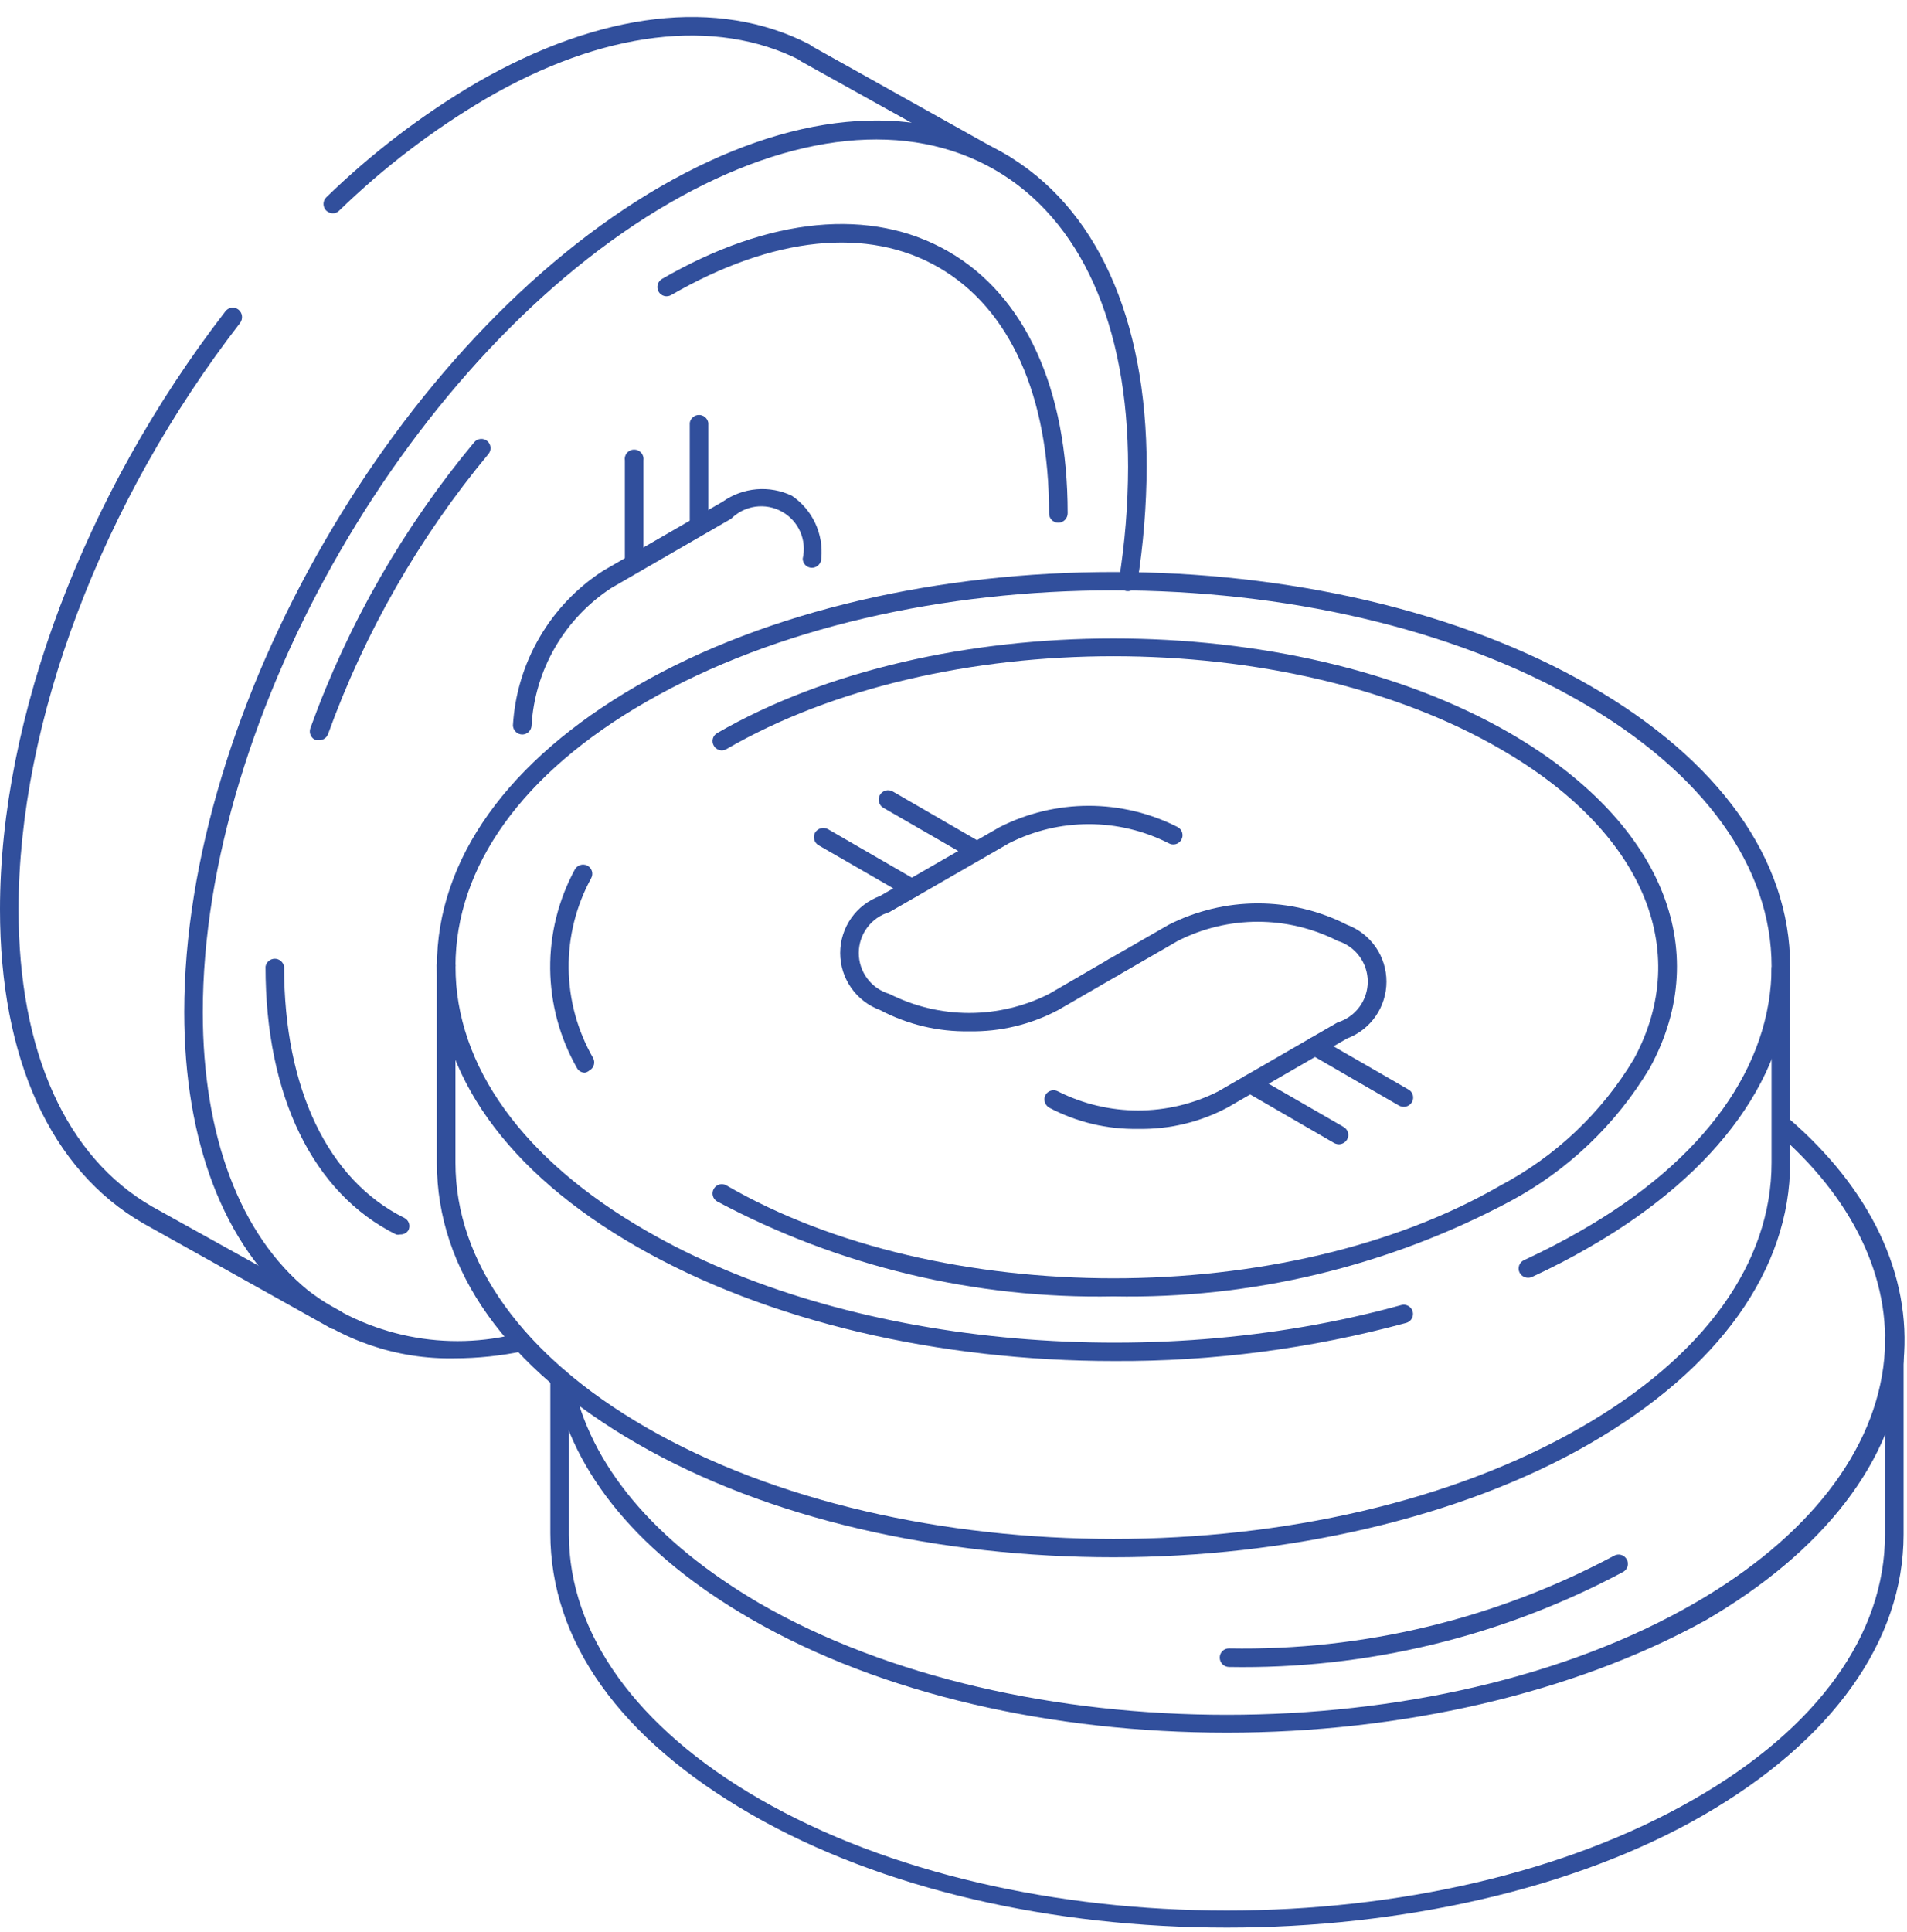 <svg width="77" height="78" viewBox="0 0 77 78" fill="none" xmlns="http://www.w3.org/2000/svg">
<path d="M49.539 69.939C42.539 69.939 35.599 68.409 30.299 65.339C25.849 62.769 23.119 59.499 22.399 55.859C22.39 55.811 22.39 55.762 22.4 55.714C22.41 55.666 22.429 55.621 22.457 55.58C22.484 55.54 22.519 55.505 22.56 55.478C22.601 55.452 22.646 55.433 22.694 55.424C22.742 55.415 22.791 55.415 22.839 55.425C22.887 55.435 22.932 55.454 22.973 55.481C23.013 55.509 23.048 55.544 23.075 55.584C23.102 55.625 23.12 55.671 23.129 55.719C23.809 59.129 26.419 62.229 30.669 64.719C41.079 70.719 57.999 70.719 68.409 64.719C73.009 62.069 75.729 58.559 76.079 54.849C76.379 51.609 74.809 48.339 71.659 45.649C71.593 45.577 71.555 45.482 71.555 45.384C71.555 45.286 71.593 45.191 71.659 45.119C71.694 45.084 71.735 45.055 71.78 45.036C71.826 45.017 71.875 45.007 71.924 45.007C71.974 45.007 72.022 45.017 72.068 45.036C72.114 45.055 72.155 45.084 72.189 45.119C75.529 47.979 77.189 51.469 76.859 54.959C76.489 58.959 73.639 62.629 68.859 65.409C63.479 68.379 56.509 69.939 49.539 69.939Z" fill="#314F9C"/>
<path d="M49.541 77.809C42.541 77.809 35.601 76.279 30.301 73.219C25.001 70.159 22.221 66.219 22.221 61.889V55.619C22.221 55.521 22.26 55.427 22.329 55.357C22.398 55.288 22.493 55.249 22.591 55.249C22.69 55.249 22.785 55.288 22.856 55.357C22.927 55.426 22.968 55.52 22.971 55.619V61.939C22.971 65.939 25.701 69.749 30.671 72.619C41.081 78.619 58.001 78.619 68.411 72.619C73.411 69.749 76.111 65.959 76.111 61.939V54.119C76.102 54.065 76.105 54.009 76.12 53.956C76.134 53.903 76.16 53.853 76.196 53.812C76.232 53.77 76.276 53.736 76.326 53.713C76.376 53.69 76.431 53.678 76.486 53.678C76.541 53.678 76.595 53.69 76.645 53.713C76.695 53.736 76.74 53.77 76.775 53.812C76.811 53.853 76.837 53.903 76.852 53.956C76.867 54.009 76.87 54.065 76.861 54.119V61.939C76.861 66.229 73.991 70.259 68.781 73.269C63.571 76.279 56.511 77.809 49.541 77.809Z" fill="#314F9C"/>
<path d="M49.63 67.289C49.529 67.289 49.433 67.249 49.361 67.178C49.29 67.106 49.25 67.01 49.25 66.909C49.25 66.859 49.26 66.811 49.279 66.765C49.298 66.719 49.327 66.678 49.362 66.644C49.397 66.609 49.439 66.582 49.485 66.564C49.531 66.546 49.581 66.538 49.63 66.539C55.044 66.637 60.393 65.349 65.17 62.799C65.213 62.774 65.26 62.758 65.308 62.752C65.357 62.745 65.407 62.749 65.454 62.762C65.502 62.775 65.546 62.797 65.585 62.828C65.624 62.858 65.656 62.896 65.68 62.939C65.705 62.981 65.721 63.029 65.727 63.077C65.734 63.126 65.73 63.176 65.717 63.223C65.704 63.271 65.682 63.315 65.651 63.354C65.621 63.393 65.583 63.425 65.54 63.449C60.651 66.064 55.174 67.386 49.63 67.289Z" fill="#314F9C"/>
<path d="M44.991 54.939C37.921 54.939 30.991 53.349 25.721 50.329C20.451 47.309 17.641 43.329 17.641 39.009C17.641 34.689 20.511 30.689 25.721 27.679C36.331 21.559 53.591 21.559 64.201 27.679C69.411 30.679 72.281 34.679 72.281 39.009C72.281 43.339 69.411 47.319 64.201 50.329C63.461 50.759 62.671 51.169 61.851 51.549C61.759 51.587 61.656 51.588 61.563 51.553C61.47 51.518 61.394 51.448 61.351 51.359C61.31 51.27 61.306 51.169 61.34 51.077C61.373 50.985 61.442 50.91 61.531 50.869C62.331 50.499 63.101 50.099 63.831 49.679C68.831 46.819 71.531 43.019 71.531 39.009C71.531 34.999 68.801 31.199 63.831 28.329C53.431 22.329 36.501 22.329 26.091 28.329C21.091 31.199 18.391 34.989 18.391 39.009C18.391 43.029 21.121 46.819 26.091 49.679C34.091 54.309 46.361 55.509 56.581 52.679C56.676 52.652 56.778 52.665 56.864 52.714C56.951 52.762 57.014 52.843 57.041 52.939C57.067 53.034 57.055 53.136 57.006 53.223C56.957 53.309 56.876 53.372 56.781 53.399C52.938 54.442 48.972 54.96 44.991 54.939Z" fill="#314F9C"/>
<path d="M44.96 62.859C37.96 62.859 31.02 61.329 25.72 58.269C20.42 55.209 17.64 51.269 17.64 46.939V39.049C17.631 38.995 17.634 38.939 17.649 38.886C17.663 38.833 17.689 38.783 17.725 38.741C17.761 38.699 17.805 38.666 17.855 38.642C17.905 38.619 17.96 38.607 18.015 38.607C18.07 38.607 18.124 38.619 18.174 38.642C18.224 38.666 18.269 38.699 18.304 38.741C18.34 38.783 18.366 38.833 18.381 38.886C18.396 38.939 18.399 38.995 18.39 39.049V46.939C18.39 50.939 21.12 54.749 26.09 57.619C36.5 63.619 53.42 63.619 63.83 57.619C68.83 54.749 71.53 50.959 71.53 46.939V39.119C71.53 39.018 71.57 38.921 71.641 38.85C71.712 38.779 71.809 38.739 71.91 38.739C71.959 38.739 72.008 38.749 72.054 38.768C72.099 38.787 72.141 38.815 72.175 38.851C72.21 38.886 72.237 38.928 72.254 38.974C72.272 39.02 72.281 39.069 72.28 39.119V46.939C72.28 51.239 69.41 55.259 64.2 58.269C58.99 61.279 51.93 62.859 44.96 62.859Z" fill="#314F9C"/>
<path d="M54.06 46.189C53.994 46.187 53.929 46.17 53.87 46.139L50.291 44.069C50.204 44.02 50.141 43.939 50.115 43.843C50.089 43.747 50.102 43.645 50.151 43.559C50.2 43.473 50.281 43.41 50.377 43.383C50.472 43.357 50.574 43.37 50.66 43.419L54.251 45.489C54.294 45.513 54.331 45.545 54.362 45.584C54.392 45.623 54.415 45.667 54.428 45.715C54.441 45.762 54.444 45.812 54.438 45.861C54.431 45.91 54.415 45.956 54.391 45.999C54.356 46.056 54.308 46.104 54.25 46.137C54.193 46.17 54.127 46.188 54.06 46.189Z" fill="#314F9C"/>
<path d="M56.68 44.679C56.614 44.676 56.549 44.659 56.49 44.629L52.91 42.559C52.825 42.507 52.762 42.424 52.736 42.327C52.71 42.23 52.722 42.127 52.77 42.039C52.822 41.956 52.904 41.896 52.999 41.871C53.094 41.847 53.195 41.861 53.28 41.909L56.87 43.979C56.913 44.003 56.951 44.035 56.982 44.074C57.012 44.113 57.034 44.157 57.047 44.205C57.06 44.252 57.064 44.302 57.057 44.35C57.051 44.399 57.035 44.446 57.01 44.489C56.976 44.546 56.928 44.594 56.87 44.627C56.812 44.66 56.747 44.678 56.68 44.679Z" fill="#314F9C"/>
<path d="M39.13 41.629C37.876 41.651 36.638 41.355 35.53 40.769C35.059 40.596 34.652 40.283 34.365 39.871C34.078 39.46 33.924 38.971 33.924 38.469C33.924 37.967 34.078 37.478 34.365 37.066C34.652 36.655 35.059 36.342 35.53 36.169L40.36 33.389C41.475 32.822 42.709 32.526 43.96 32.526C45.211 32.526 46.444 32.822 47.56 33.389C47.602 33.413 47.64 33.446 47.67 33.484C47.7 33.523 47.722 33.568 47.735 33.615C47.748 33.662 47.752 33.712 47.746 33.76C47.74 33.809 47.724 33.856 47.7 33.899C47.675 33.942 47.643 33.979 47.604 34.009C47.565 34.039 47.521 34.062 47.474 34.075C47.426 34.087 47.377 34.091 47.328 34.085C47.279 34.079 47.232 34.063 47.19 34.039C46.191 33.531 45.086 33.267 43.965 33.267C42.844 33.267 41.739 33.531 40.74 34.039L35.91 36.819C35.553 36.924 35.241 37.141 35.018 37.439C34.796 37.736 34.675 38.097 34.675 38.469C34.675 38.84 34.796 39.202 35.018 39.499C35.241 39.797 35.553 40.014 35.91 40.119C36.91 40.624 38.014 40.888 39.135 40.888C40.255 40.888 41.36 40.624 42.36 40.119L44.77 38.719C44.858 38.671 44.961 38.659 45.058 38.685C45.155 38.711 45.238 38.773 45.29 38.859C45.315 38.901 45.331 38.949 45.337 38.997C45.343 39.046 45.34 39.096 45.327 39.143C45.314 39.191 45.291 39.235 45.261 39.274C45.231 39.313 45.193 39.345 45.15 39.369L42.73 40.769C41.622 41.357 40.383 41.653 39.13 41.629Z" fill="#314F9C"/>
<path d="M45.959 45.569C44.706 45.592 43.467 45.296 42.359 44.709C42.274 44.657 42.211 44.574 42.185 44.477C42.159 44.38 42.171 44.277 42.219 44.189C42.271 44.105 42.353 44.045 42.448 44.021C42.543 43.997 42.644 44.011 42.729 44.059C43.73 44.562 44.834 44.824 45.954 44.824C47.074 44.824 48.179 44.562 49.179 44.059L54.009 41.269C54.362 41.161 54.67 40.943 54.889 40.647C55.109 40.351 55.227 39.992 55.227 39.624C55.227 39.255 55.109 38.897 54.889 38.6C54.67 38.304 54.362 38.087 54.009 37.979C53.01 37.471 51.905 37.207 50.784 37.207C49.664 37.207 48.559 37.471 47.559 37.979L45.149 39.369C45.107 39.394 45.06 39.41 45.011 39.416C44.962 39.422 44.913 39.419 44.865 39.406C44.818 39.393 44.773 39.371 44.734 39.34C44.696 39.31 44.663 39.272 44.639 39.229C44.614 39.187 44.597 39.14 44.59 39.092C44.583 39.044 44.586 38.994 44.598 38.947C44.61 38.899 44.631 38.855 44.661 38.816C44.69 38.776 44.727 38.744 44.769 38.719L47.189 37.329C48.305 36.761 49.538 36.466 50.789 36.466C52.041 36.466 53.274 36.761 54.389 37.329C54.857 37.504 55.26 37.817 55.545 38.227C55.829 38.637 55.982 39.125 55.982 39.624C55.982 40.123 55.829 40.61 55.545 41.02C55.26 41.431 54.857 41.744 54.389 41.919L49.559 44.709C48.452 45.296 47.213 45.592 45.959 45.569Z" fill="#314F9C"/>
<path d="M36.82 36.239C36.757 36.236 36.696 36.219 36.64 36.189L33.05 34.119C32.965 34.069 32.903 33.987 32.877 33.892C32.851 33.797 32.863 33.696 32.91 33.609C32.962 33.523 33.045 33.461 33.142 33.435C33.239 33.409 33.342 33.421 33.43 33.469L37.01 35.539C37.053 35.563 37.091 35.595 37.121 35.634C37.152 35.673 37.174 35.717 37.187 35.764C37.2 35.812 37.204 35.862 37.197 35.91C37.191 35.959 37.175 36.006 37.15 36.049C37.116 36.106 37.068 36.154 37.01 36.187C36.952 36.22 36.887 36.238 36.82 36.239Z" fill="#314F9C"/>
<path d="M39.439 34.729C39.376 34.726 39.315 34.709 39.259 34.679L35.669 32.609C35.626 32.584 35.588 32.551 35.557 32.511C35.527 32.471 35.505 32.426 35.492 32.378C35.479 32.33 35.475 32.279 35.482 32.23C35.488 32.18 35.504 32.132 35.529 32.089C35.554 32.046 35.587 32.008 35.627 31.977C35.667 31.947 35.712 31.924 35.76 31.911C35.809 31.898 35.859 31.895 35.909 31.901C35.958 31.908 36.006 31.924 36.049 31.949L39.629 34.019C39.702 34.061 39.759 34.125 39.792 34.203C39.824 34.28 39.83 34.366 39.808 34.447C39.786 34.528 39.738 34.6 39.672 34.651C39.605 34.702 39.523 34.729 39.439 34.729Z" fill="#314F9C"/>
<path d="M23.62 43.299C23.552 43.3 23.484 43.282 23.426 43.247C23.367 43.212 23.32 43.16 23.29 43.099C22.599 41.882 22.229 40.509 22.215 39.109C22.201 37.71 22.544 36.33 23.21 35.099C23.257 35.013 23.335 34.949 23.428 34.919C23.521 34.889 23.622 34.896 23.71 34.939C23.755 34.961 23.794 34.992 23.827 35.03C23.859 35.068 23.884 35.112 23.899 35.16C23.914 35.207 23.919 35.258 23.914 35.307C23.909 35.357 23.894 35.405 23.87 35.449C23.26 36.565 22.947 37.818 22.961 39.089C22.975 40.361 23.316 41.607 23.95 42.709C23.996 42.795 24.006 42.896 23.978 42.99C23.95 43.084 23.886 43.162 23.8 43.209C23.748 43.253 23.686 43.284 23.62 43.299Z" fill="#314F9C"/>
<path d="M44.96 52.329C39.387 52.438 33.879 51.12 28.96 48.499C28.917 48.475 28.879 48.443 28.849 48.404C28.818 48.365 28.796 48.321 28.783 48.273C28.77 48.226 28.766 48.176 28.773 48.127C28.779 48.079 28.795 48.032 28.82 47.989C28.844 47.946 28.876 47.908 28.915 47.878C28.954 47.847 28.998 47.825 29.046 47.812C29.093 47.799 29.143 47.795 29.192 47.802C29.24 47.808 29.287 47.824 29.33 47.849C37.95 52.849 51.97 52.849 60.59 47.849C62.815 46.672 64.676 44.908 65.97 42.749C68.37 38.329 66.31 33.539 60.59 30.239C51.97 25.239 37.95 25.239 29.33 30.239C29.287 30.264 29.24 30.28 29.192 30.286C29.143 30.293 29.093 30.289 29.046 30.276C28.998 30.263 28.954 30.241 28.915 30.21C28.876 30.18 28.844 30.142 28.82 30.099C28.795 30.056 28.779 30.009 28.773 29.96C28.766 29.912 28.77 29.862 28.783 29.814C28.796 29.767 28.818 29.723 28.849 29.684C28.879 29.645 28.917 29.613 28.96 29.589C37.78 24.499 52.14 24.499 60.96 29.589C67.06 33.119 69.24 38.299 66.62 43.099C65.26 45.381 63.303 47.248 60.96 48.499C56.04 51.117 50.532 52.435 44.96 52.329Z" fill="#314F9C"/>
<path d="M18.349 54.829C16.034 54.876 13.776 54.108 11.97 52.659C9.049 50.279 7.439 46.089 7.439 40.849C7.439 28.599 16.079 13.649 26.689 7.519C31.899 4.519 36.809 4.039 40.539 6.189C44.27 8.339 46.3 12.829 46.3 18.849C46.293 20.423 46.166 21.994 45.919 23.549C45.9 23.645 45.845 23.731 45.765 23.788C45.685 23.846 45.587 23.871 45.489 23.859C45.441 23.852 45.394 23.835 45.352 23.809C45.309 23.784 45.273 23.75 45.244 23.709C45.215 23.669 45.194 23.624 45.183 23.576C45.172 23.528 45.171 23.478 45.179 23.429C45.423 21.915 45.547 20.383 45.55 18.849C45.55 13.109 43.639 8.849 40.16 6.849C36.679 4.849 32.029 5.319 27.059 8.179C16.66 14.179 8.189 28.849 8.189 40.859C8.189 45.859 9.699 49.859 12.44 52.089C13.639 53.008 15.034 53.641 16.515 53.939C17.997 54.237 19.527 54.193 20.989 53.809C21.037 53.799 21.087 53.798 21.135 53.807C21.183 53.816 21.229 53.835 21.27 53.862C21.311 53.889 21.346 53.924 21.374 53.965C21.401 54.005 21.42 54.051 21.43 54.099C21.441 54.147 21.443 54.197 21.434 54.246C21.426 54.294 21.407 54.341 21.38 54.382C21.353 54.423 21.318 54.459 21.276 54.486C21.235 54.513 21.188 54.531 21.14 54.539C20.222 54.731 19.287 54.828 18.349 54.829Z" fill="#314F9C"/>
<path d="M13.58 53.639C13.521 53.653 13.459 53.653 13.4 53.639L5.78 49.379C2.05 47.229 0 42.729 0 36.709C0 28.969 3.41 19.939 9.1 12.569C9.13 12.529 9.167 12.495 9.21 12.469C9.253 12.444 9.301 12.427 9.35 12.421C9.4 12.414 9.45 12.418 9.498 12.431C9.546 12.445 9.591 12.468 9.63 12.499C9.707 12.562 9.757 12.652 9.77 12.75C9.783 12.848 9.758 12.948 9.7 13.029C4.1 20.269 0.75 29.129 0.75 36.709C0.75 42.449 2.67 46.709 6.15 48.709L13.77 52.939C13.813 52.963 13.851 52.995 13.881 53.034C13.912 53.072 13.934 53.117 13.947 53.164C13.96 53.212 13.964 53.262 13.957 53.31C13.951 53.359 13.935 53.406 13.91 53.449C13.876 53.506 13.828 53.554 13.77 53.587C13.712 53.62 13.647 53.638 13.58 53.639Z" fill="#314F9C"/>
<path d="M13.44 8.609C13.339 8.608 13.243 8.568 13.17 8.499C13.101 8.428 13.062 8.333 13.062 8.234C13.062 8.135 13.101 8.04 13.17 7.969C15.001 6.188 17.038 4.633 19.24 3.339C24.24 0.459 28.99 -0.101 32.66 1.779C32.704 1.801 32.742 1.832 32.774 1.869C32.805 1.906 32.829 1.949 32.844 1.996C32.859 2.042 32.865 2.091 32.861 2.14C32.856 2.188 32.843 2.236 32.82 2.279C32.799 2.323 32.769 2.363 32.732 2.395C32.695 2.428 32.652 2.452 32.605 2.467C32.558 2.482 32.508 2.487 32.459 2.482C32.411 2.478 32.363 2.463 32.32 2.439C28.89 0.689 24.32 1.239 19.61 3.989C17.464 5.255 15.477 6.772 13.69 8.509C13.657 8.541 13.618 8.567 13.575 8.584C13.532 8.601 13.486 8.61 13.44 8.609Z" fill="#314F9C"/>
<path d="M21.091 29.649C20.992 29.649 20.897 29.61 20.826 29.541C20.755 29.472 20.713 29.378 20.711 29.279C20.786 28.026 21.154 26.809 21.787 25.725C22.419 24.641 23.297 23.721 24.351 23.039L29.181 20.249C29.583 19.965 30.053 19.793 30.543 19.75C31.034 19.708 31.526 19.797 31.971 20.009C32.38 20.286 32.706 20.668 32.916 21.115C33.125 21.562 33.21 22.058 33.161 22.549C33.158 22.648 33.117 22.742 33.046 22.811C32.975 22.88 32.88 22.919 32.781 22.919C32.683 22.919 32.589 22.88 32.519 22.811C32.45 22.741 32.411 22.647 32.411 22.549C32.496 22.185 32.461 21.803 32.31 21.461C32.159 21.119 31.9 20.835 31.573 20.653C31.247 20.471 30.87 20.401 30.499 20.452C30.129 20.504 29.785 20.675 29.521 20.939L24.691 23.729C23.751 24.341 22.969 25.167 22.408 26.138C21.847 27.109 21.522 28.199 21.461 29.319C21.449 29.409 21.405 29.492 21.337 29.553C21.269 29.613 21.182 29.647 21.091 29.649Z" fill="#314F9C"/>
<path d="M25.6 23.099C25.502 23.096 25.41 23.057 25.341 22.988C25.272 22.919 25.232 22.826 25.23 22.729V18.589C25.221 18.535 25.224 18.479 25.238 18.426C25.253 18.373 25.279 18.323 25.315 18.281C25.351 18.239 25.395 18.206 25.445 18.183C25.495 18.16 25.549 18.148 25.605 18.148C25.66 18.148 25.714 18.16 25.764 18.183C25.814 18.206 25.858 18.239 25.894 18.281C25.93 18.323 25.956 18.373 25.971 18.426C25.985 18.479 25.988 18.535 25.98 18.589V22.729C25.977 22.828 25.936 22.922 25.865 22.991C25.794 23.06 25.699 23.099 25.6 23.099Z" fill="#314F9C"/>
<path d="M28.22 21.589C28.121 21.586 28.026 21.545 27.957 21.474C27.888 21.403 27.85 21.308 27.85 21.209V17.069C27.864 16.98 27.91 16.899 27.979 16.841C28.047 16.782 28.134 16.75 28.225 16.75C28.315 16.75 28.402 16.782 28.471 16.841C28.539 16.899 28.585 16.98 28.6 17.069V21.209C28.6 21.31 28.56 21.407 28.488 21.478C28.417 21.549 28.32 21.589 28.22 21.589Z" fill="#314F9C"/>
<path d="M12.88 29.879H12.76C12.667 29.845 12.59 29.776 12.547 29.686C12.504 29.596 12.498 29.493 12.53 29.399C14.048 25.193 16.288 21.284 19.15 17.849C19.214 17.773 19.305 17.726 19.403 17.718C19.502 17.709 19.6 17.74 19.675 17.804C19.751 17.867 19.798 17.959 19.806 18.057C19.815 18.155 19.784 18.253 19.72 18.329C16.92 21.698 14.727 25.528 13.24 29.649C13.21 29.719 13.16 29.778 13.095 29.819C13.031 29.86 12.956 29.881 12.88 29.879Z" fill="#314F9C"/>
<path d="M16.161 49.829C16.105 49.844 16.046 49.844 15.991 49.829C12.641 48.169 10.721 44.239 10.721 39.019C10.735 38.93 10.781 38.849 10.85 38.791C10.918 38.733 11.006 38.7 11.096 38.7C11.186 38.7 11.273 38.733 11.342 38.791C11.41 38.849 11.456 38.93 11.471 39.019C11.471 43.939 13.241 47.629 16.321 49.159C16.365 49.18 16.405 49.21 16.437 49.247C16.47 49.284 16.495 49.327 16.511 49.373C16.526 49.42 16.533 49.469 16.529 49.518C16.526 49.567 16.513 49.615 16.491 49.659C16.456 49.714 16.407 49.758 16.349 49.788C16.291 49.818 16.226 49.832 16.161 49.829Z" fill="#314F9C"/>
<path d="M42.73 21.099C42.68 21.099 42.631 21.089 42.586 21.07C42.54 21.051 42.499 21.023 42.465 20.987C42.43 20.952 42.403 20.91 42.385 20.864C42.367 20.818 42.358 20.768 42.36 20.719C42.36 15.979 40.78 12.459 37.91 10.799C35.04 9.139 31.21 9.539 27.1 11.909C27.057 11.934 27.01 11.95 26.961 11.956C26.913 11.963 26.863 11.959 26.815 11.946C26.768 11.933 26.723 11.911 26.685 11.88C26.646 11.85 26.614 11.812 26.59 11.769C26.542 11.682 26.53 11.581 26.556 11.486C26.583 11.39 26.645 11.309 26.73 11.259C31.07 8.749 35.18 8.359 38.29 10.149C41.4 11.939 43.11 15.699 43.11 20.719C43.11 20.82 43.07 20.916 42.998 20.988C42.927 21.059 42.831 21.099 42.73 21.099Z" fill="#314F9C"/>
<path d="M40.639 7.039C40.575 7.041 40.513 7.024 40.459 6.989L32.349 2.479C32.306 2.455 32.269 2.422 32.239 2.383C32.209 2.345 32.187 2.3 32.173 2.253C32.16 2.206 32.157 2.156 32.163 2.107C32.169 2.059 32.185 2.012 32.209 1.969C32.233 1.926 32.266 1.889 32.305 1.859C32.343 1.829 32.388 1.806 32.435 1.793C32.483 1.78 32.532 1.777 32.581 1.783C32.629 1.789 32.676 1.805 32.719 1.829L40.789 6.339C40.832 6.363 40.87 6.395 40.901 6.434C40.931 6.473 40.953 6.517 40.966 6.565C40.979 6.612 40.983 6.662 40.976 6.711C40.97 6.759 40.954 6.806 40.929 6.849C40.899 6.901 40.857 6.945 40.806 6.978C40.756 7.011 40.699 7.032 40.639 7.039Z" fill="#314F9C"/>
</svg>
